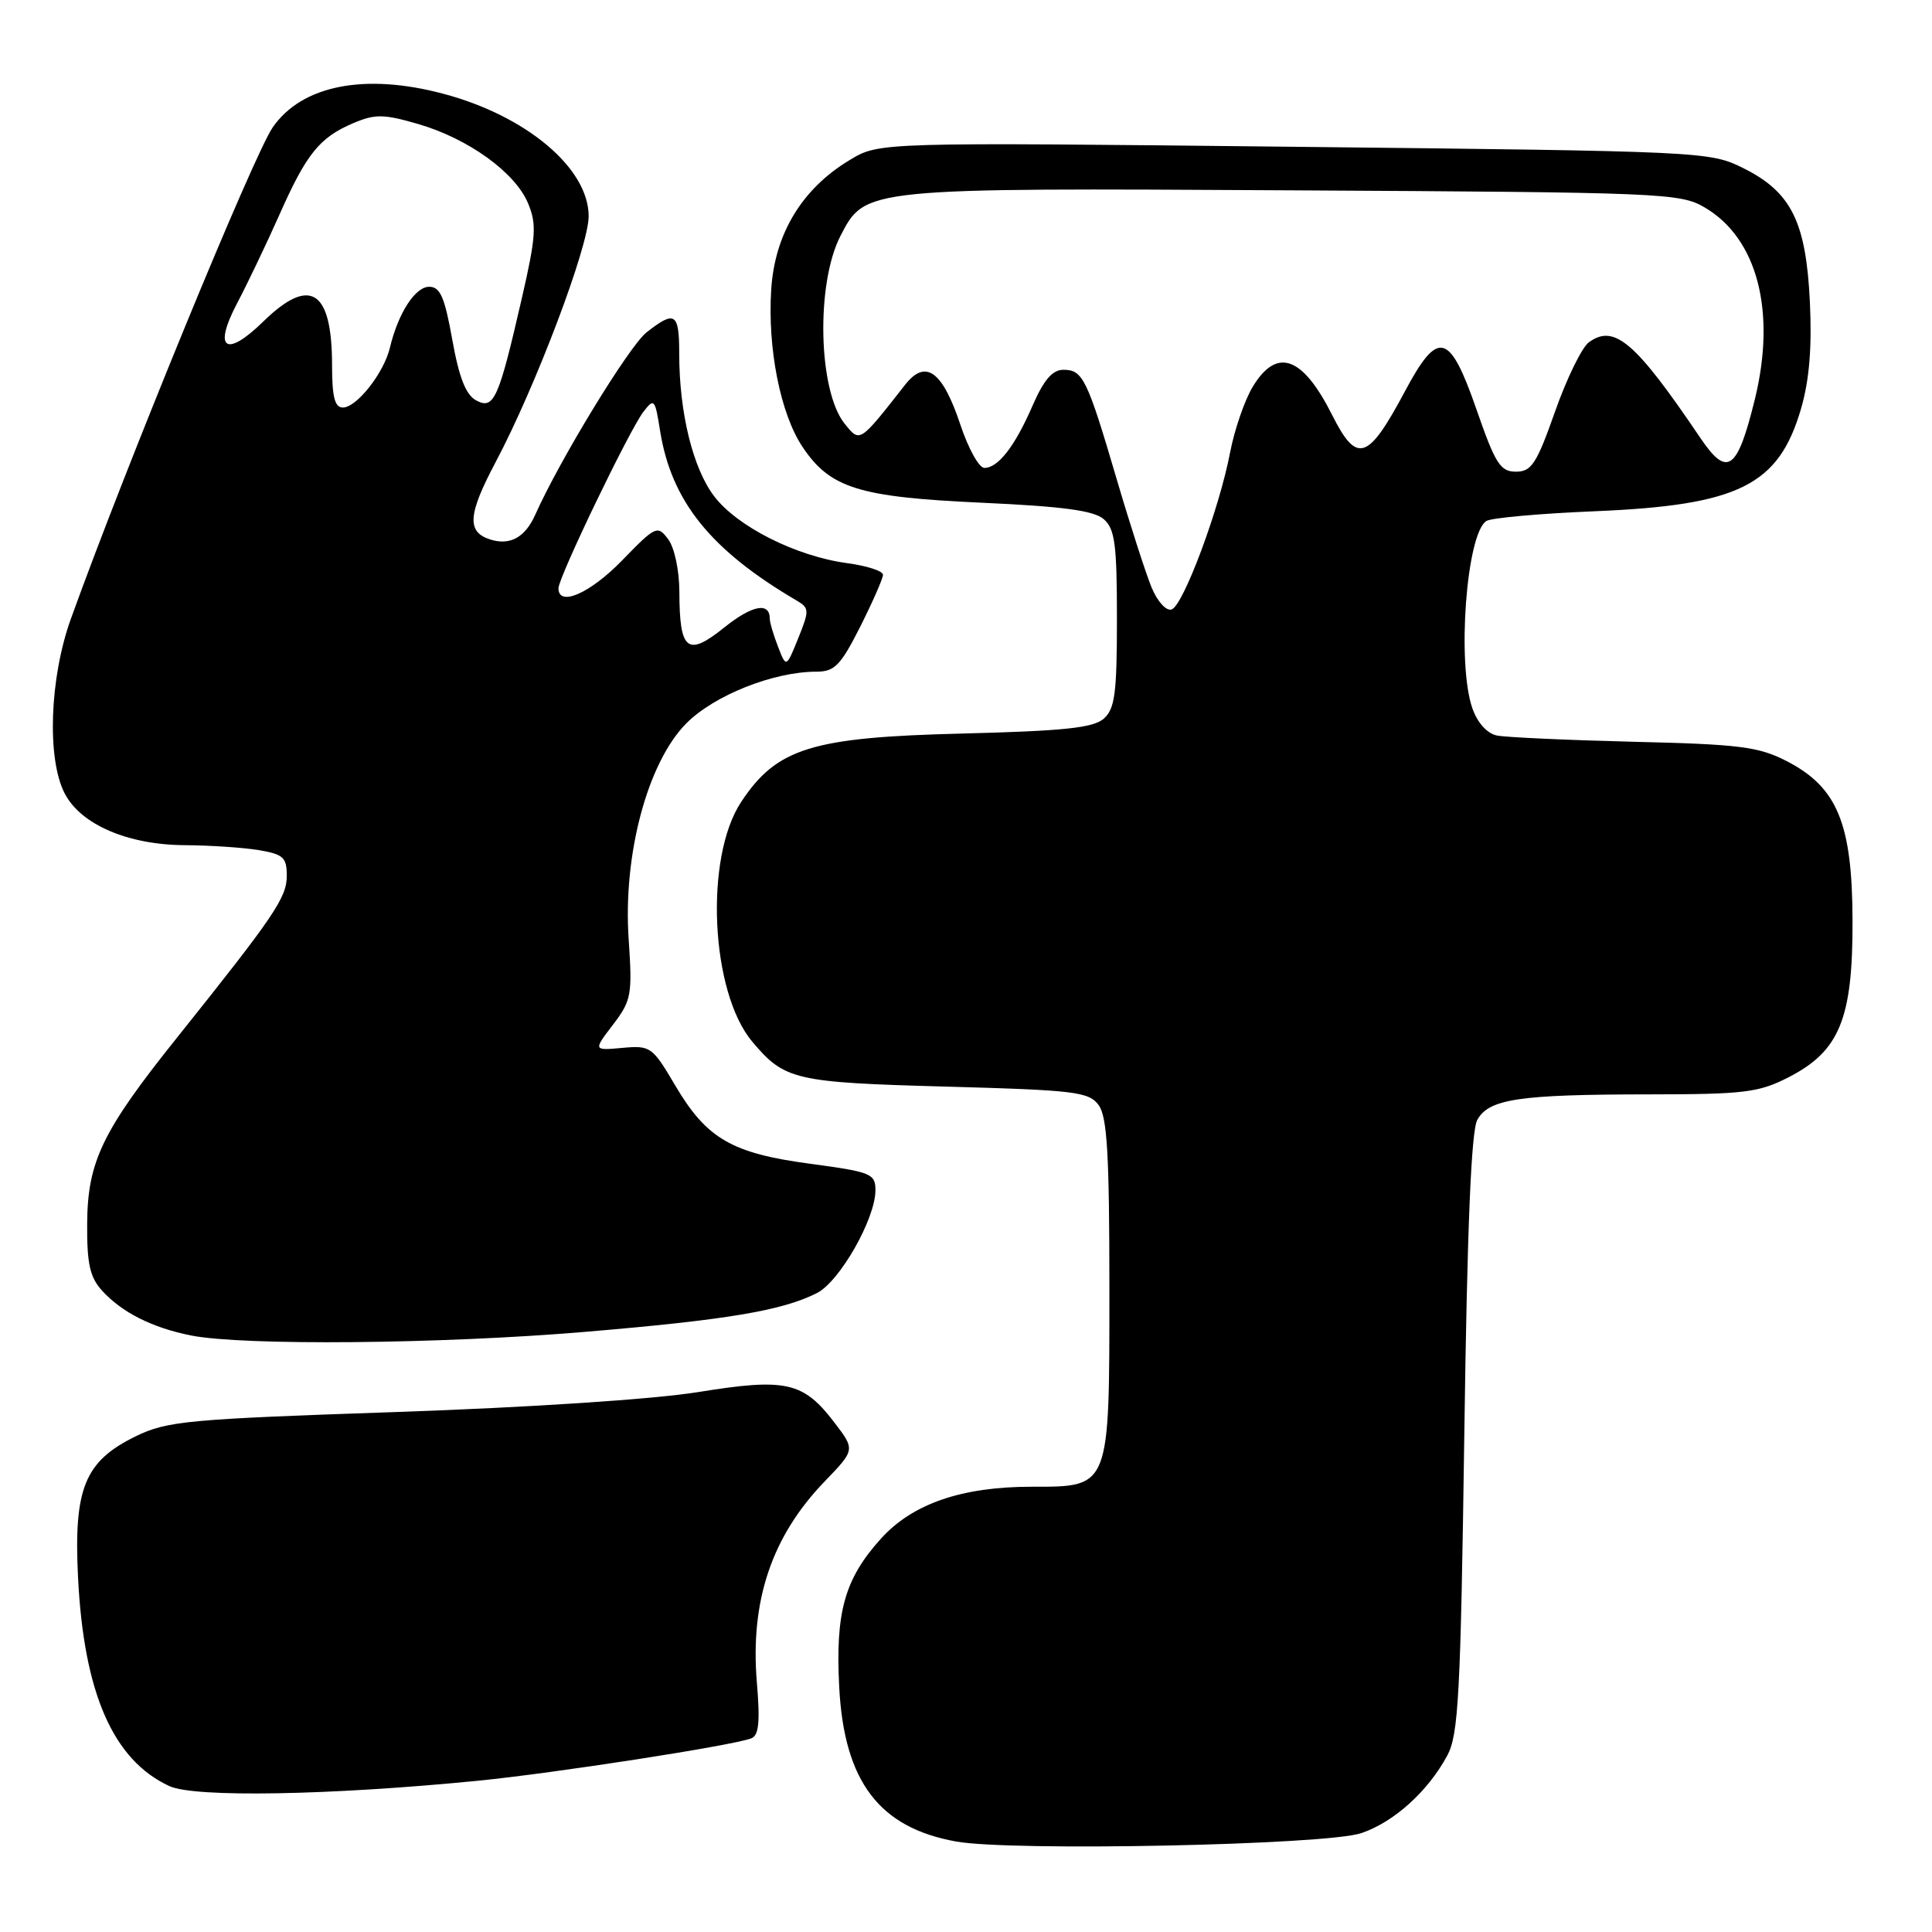 <?xml version="1.0" encoding="UTF-8" standalone="no"?>
<!DOCTYPE svg PUBLIC "-//W3C//DTD SVG 1.1//EN" "http://www.w3.org/Graphics/SVG/1.1/DTD/svg11.dtd" >
<svg xmlns="http://www.w3.org/2000/svg" xmlns:xlink="http://www.w3.org/1999/xlink" version="1.1" viewBox="0 0 256 256">
 <g >
 <path fill="currentColor"
d=" M 180.38 242.90 C 184.71 241.43 189.18 237.40 191.76 232.64 C 193.26 229.89 193.54 224.65 194.03 190.00 C 194.41 162.68 194.94 149.85 195.75 148.39 C 197.29 145.61 201.26 145.02 218.54 145.01 C 231.11 145.00 233.04 144.77 236.98 142.75 C 243.75 139.29 245.51 135.00 245.47 122.00 C 245.44 109.10 243.46 104.31 236.74 100.85 C 233.03 98.94 230.51 98.62 216.50 98.29 C 207.70 98.07 199.53 97.70 198.35 97.46 C 197.04 97.19 195.77 95.77 195.10 93.86 C 193.02 87.90 194.31 70.66 196.96 69.03 C 197.61 68.62 204.10 68.04 211.38 67.74 C 230.42 66.94 235.69 64.31 238.65 54.14 C 239.75 50.35 240.10 46.06 239.82 40.03 C 239.31 29.36 237.35 25.44 230.98 22.27 C 226.56 20.08 225.77 20.04 171.50 19.45 C 116.50 18.85 116.50 18.85 112.63 21.18 C 106.29 24.98 102.66 30.95 102.19 38.37 C 101.69 46.16 103.41 54.82 106.32 59.19 C 109.98 64.68 113.77 65.87 130.03 66.61 C 140.82 67.10 144.94 67.65 146.25 68.79 C 147.73 70.08 148.00 72.11 148.00 82.00 C 148.00 91.88 147.73 93.93 146.25 95.23 C 144.86 96.45 140.95 96.86 127.46 97.20 C 107.56 97.69 102.93 99.12 98.21 106.26 C 93.32 113.64 94.15 131.46 99.68 138.03 C 103.97 143.12 105.27 143.43 125.33 143.98 C 142.48 144.45 144.29 144.67 145.58 146.44 C 146.71 147.98 147.00 153.02 147.00 170.69 C 147.00 197.33 147.13 197.00 136.68 197.00 C 127.44 197.00 120.91 199.25 116.73 203.88 C 111.92 209.20 110.68 213.62 111.20 223.55 C 111.85 236.05 116.49 242.18 126.69 244.01 C 134.08 245.34 175.73 244.48 180.38 242.90 Z  M 63.31 235.96 C 73.50 234.95 97.05 231.30 99.55 230.34 C 100.55 229.96 100.73 228.16 100.29 222.96 C 99.38 212.11 102.26 203.57 109.27 196.30 C 113.32 192.10 113.32 192.10 110.56 188.49 C 106.44 183.09 104.15 182.57 92.50 184.46 C 86.59 185.41 70.24 186.49 52.50 187.10 C 24.84 188.04 22.15 188.29 18.00 190.31 C 11.23 193.61 9.75 197.20 10.34 209.00 C 11.10 224.35 14.99 233.23 22.45 236.67 C 25.79 238.21 43.74 237.89 63.31 235.96 Z  M 77.51 176.48 C 96.31 174.90 103.64 173.67 108.24 171.34 C 111.26 169.82 116.00 161.49 116.00 157.72 C 116.00 155.52 115.44 155.29 107.39 154.21 C 96.96 152.82 93.64 150.89 89.47 143.83 C 86.44 138.69 86.20 138.51 82.47 138.85 C 78.61 139.20 78.61 139.20 81.22 135.78 C 83.67 132.57 83.80 131.85 83.30 124.42 C 82.54 113.24 85.80 101.04 90.94 95.85 C 94.63 92.13 102.51 89.00 108.17 89.00 C 110.59 89.00 111.38 88.19 113.99 83.03 C 115.64 79.74 117.00 76.65 117.00 76.16 C 117.00 75.66 114.86 74.97 112.25 74.62 C 105.50 73.71 97.71 69.79 94.64 65.77 C 91.81 62.06 90.00 54.68 90.00 46.86 C 90.00 41.44 89.44 41.08 85.66 44.05 C 83.36 45.87 74.18 60.90 70.93 68.19 C 69.58 71.22 67.58 72.32 64.95 71.48 C 61.83 70.49 61.99 68.18 65.66 61.26 C 70.95 51.30 78.00 32.67 78.00 28.65 C 78.00 22.30 69.76 15.35 58.76 12.43 C 48.35 9.65 40.01 11.29 36.14 16.87 C 33.63 20.49 16.71 61.68 9.39 82.00 C 6.57 89.84 6.19 100.53 8.57 105.13 C 10.70 109.26 16.95 111.95 24.50 111.99 C 27.80 112.01 32.19 112.30 34.25 112.64 C 37.54 113.19 38.00 113.60 38.00 116.05 C 38.00 118.94 36.37 121.34 23.45 137.50 C 13.55 149.87 11.60 153.91 11.55 162.14 C 11.51 167.42 11.91 169.24 13.50 170.99 C 16.12 173.89 20.17 175.94 25.33 176.96 C 32.27 178.33 58.44 178.09 77.51 176.48 Z  M 152.59 77.84 C 151.83 76.00 149.75 69.55 147.97 63.50 C 144.05 50.17 143.48 49.00 140.91 49.00 C 139.45 49.00 138.31 50.33 136.82 53.75 C 134.47 59.16 132.26 62.00 130.43 62.00 C 129.73 62.00 128.31 59.44 127.27 56.32 C 124.88 49.13 122.64 47.52 119.92 51.00 C 113.87 58.72 113.96 58.67 111.94 56.17 C 108.41 51.82 108.09 37.59 111.37 31.25 C 114.66 24.88 114.48 24.90 171.22 25.22 C 220.42 25.49 222.64 25.58 225.90 27.50 C 232.86 31.59 235.38 41.25 232.53 52.90 C 230.20 62.37 228.88 63.32 225.30 58.02 C 216.69 45.28 213.90 42.89 210.53 45.36 C 209.61 46.03 207.59 50.16 206.05 54.54 C 203.61 61.46 202.93 62.50 200.87 62.50 C 198.80 62.50 198.14 61.46 195.64 54.25 C 192.07 43.99 190.56 43.60 186.15 51.87 C 181.26 61.04 179.80 61.52 176.52 55.00 C 172.60 47.20 169.20 45.98 166.01 51.22 C 164.93 53.00 163.57 56.94 162.99 59.97 C 161.56 67.47 156.79 80.25 155.24 80.76 C 154.53 80.99 153.36 79.70 152.59 77.84 Z  M 103.09 85.68 C 102.49 84.14 102.00 82.48 102.00 81.99 C 102.00 79.73 99.66 80.18 95.95 83.16 C 91.08 87.07 90.04 86.24 90.02 78.44 C 90.01 75.56 89.37 72.55 88.53 71.44 C 87.12 69.57 86.88 69.68 82.44 74.25 C 78.19 78.63 74.00 80.46 74.00 77.95 C 74.00 76.50 83.41 56.95 85.26 54.56 C 86.67 52.72 86.80 52.86 87.46 57.06 C 88.95 66.41 94.14 72.87 105.55 79.57 C 107.25 80.57 107.26 80.87 105.77 84.57 C 104.18 88.50 104.18 88.50 103.09 85.68 Z  M 44.00 48.43 C 44.00 38.40 41.10 36.54 34.88 42.61 C 29.91 47.47 28.21 46.27 31.42 40.18 C 32.78 37.60 35.28 32.37 36.98 28.55 C 40.60 20.37 42.33 18.22 46.83 16.31 C 49.72 15.09 50.85 15.11 55.40 16.43 C 62.05 18.36 68.29 22.86 69.98 26.96 C 71.13 29.73 71.02 31.37 69.15 39.50 C 66.07 52.93 65.45 54.31 63.10 53.06 C 61.73 52.32 60.83 50.05 59.93 45.01 C 58.92 39.37 58.33 38.00 56.87 38.00 C 55.01 38.00 52.76 41.49 51.66 46.09 C 50.86 49.43 47.26 54.00 45.43 54.00 C 44.36 54.00 44.00 52.59 44.00 48.43 Z "/>
</g>
</svg>